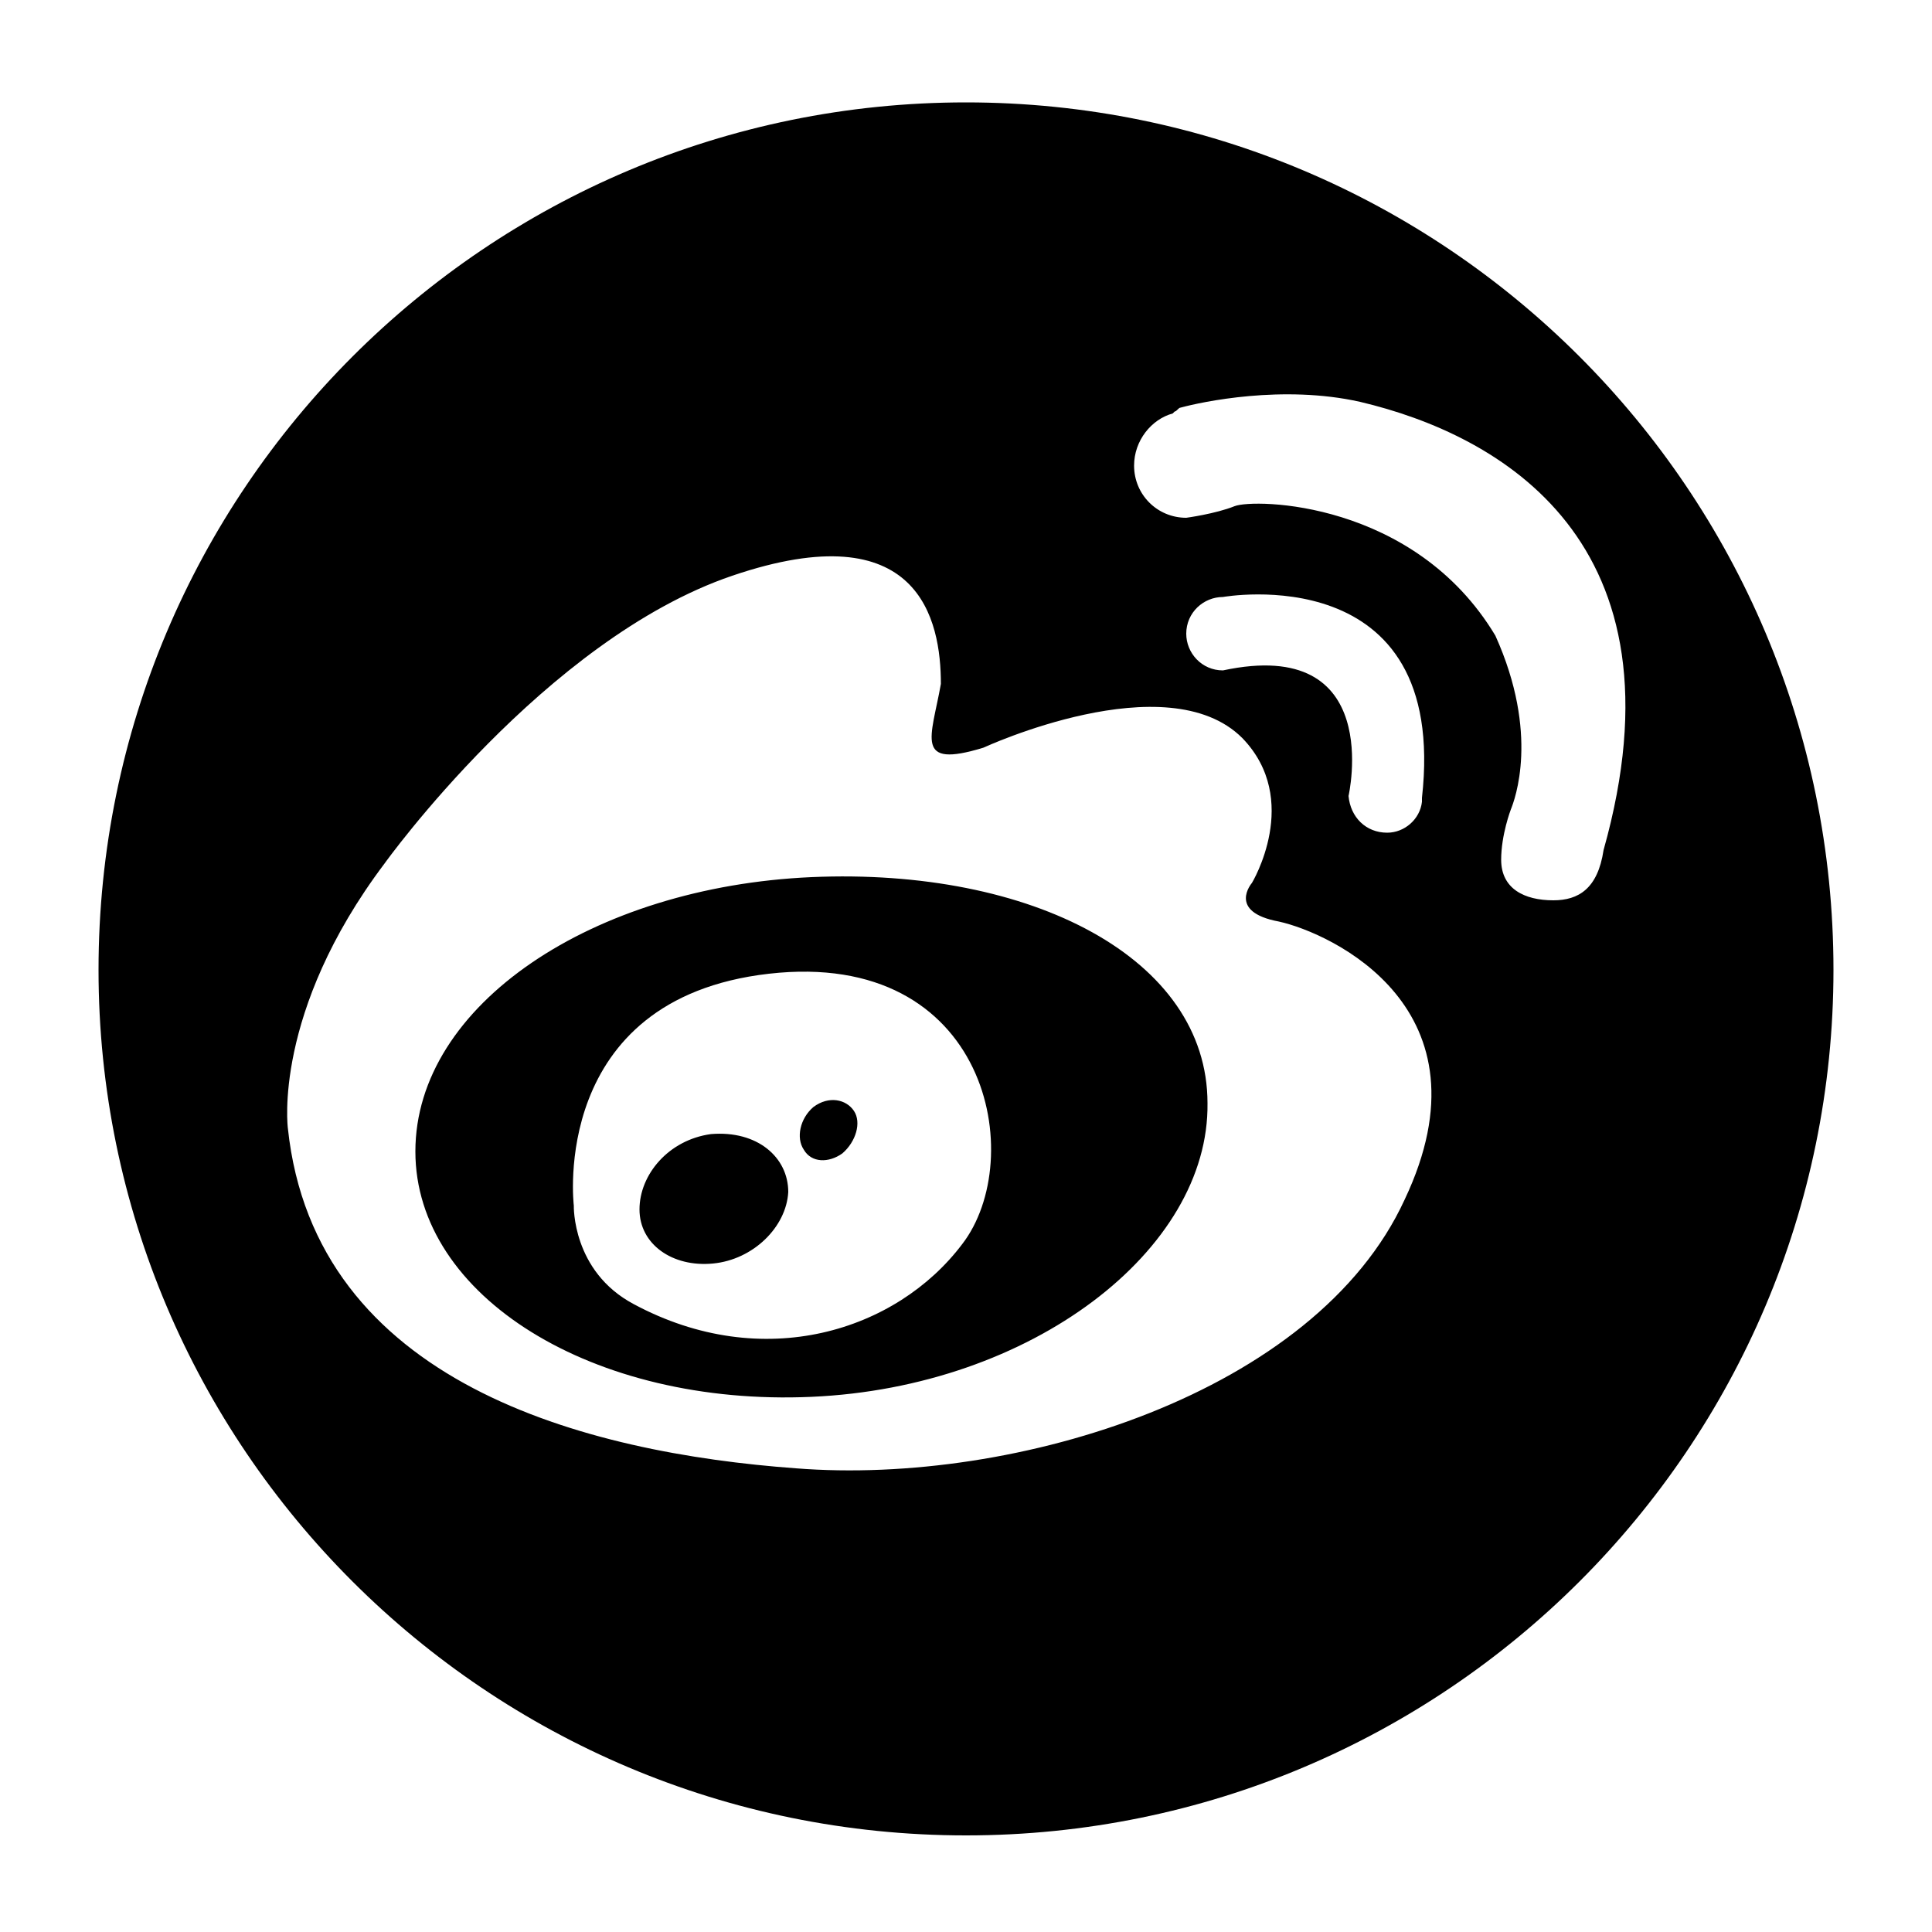 <svg class="icon" style="width: 1em; height: 1em;vertical-align: middle;fill: currentColor;overflow: hidden;" viewBox="0 0 1024 1024" version="1.1" xmlns="http://www.w3.org/2000/svg" p-id="517"><path d="M430.08 464.896c-115.712 5.12-209.92 67.584-209.92 145.408 0 76.8 94.208 135.168 209.92 130.048 116.736-5.12 210.944-77.824 209.92-155.648 0-76.8-93.184-124.928-209.92-119.808z m79.872 194.56c-34.816 46.08-105.472 68.608-174.08 31.744-32.768-17.408-31.744-52.224-31.744-52.224s-13.312-109.568 103.424-122.88c116.736-13.312 137.216 98.304 102.4 143.36zM431.104 586.752c-7.168 6.144-9.216 16.384-5.12 22.528 4.096 7.168 13.312 7.168 20.48 2.048 7.168-6.144 10.24-16.384 6.144-22.528-4.096-6.144-13.312-8.192-21.504-2.048zM376.832 601.088c-22.528 3.072-37.888 21.504-37.888 39.936 0 18.432 17.408 30.72 38.912 28.672 21.504-2.048 38.912-19.456 39.936-37.888 0-18.432-16.384-32.768-40.96-30.72zM512 54.272C258.048 54.272 52.224 260.096 52.224 514.048 52.224 766.976 258.048 972.8 512 972.8s459.776-205.824 459.776-458.752C971.776 260.096 765.952 54.272 512 54.272z m232.448 581.632c-47.104 102.4-205.824 151.552-322.56 142.336-111.616-8.192-254.976-45.056-269.312-180.224 0 0-8.192-61.44 51.2-140.288 0 0 84.992-118.784 184.32-152.576 99.328-33.792 110.592 23.552 110.592 57.344-5.12 28.672-14.336 45.056 22.528 33.792 0 0 97.28-45.056 137.216-5.12 31.744 32.768 5.12 76.8 5.12 76.8s-13.312 15.36 14.336 20.48c27.648 6.144 114.688 46.08 66.56 147.456z m-96.256-280.576c-11.264 0-19.456-9.216-19.456-19.456 0-11.264 9.216-19.456 19.456-19.456 0 0 119.808-21.504 105.472 106.496v2.048c-1.024 9.216-9.216 16.384-18.432 16.384-11.264 0-19.456-8.192-20.48-19.456 0 0 19.456-84.992-66.56-66.56z m175.104 121.856c-15.36 0-27.648-6.144-27.648-21.504 0-13.312 5.12-26.624 5.12-26.624 2.048-5.12 15.36-39.936-8.192-92.16-43.008-71.68-128-72.704-138.24-68.608-10.24 4.096-25.6 6.144-25.6 6.144-15.36 0-27.648-12.288-27.648-27.648 0-13.312 9.216-24.576 20.48-27.648l1.024-1.024c1.024 0 2.048-2.048 3.072-2.048 11.264-3.072 54.272-12.288 95.232-3.072C794.624 230.4 896 286.72 849.92 450.56c-3.072 20.48-13.312 26.624-26.624 26.624z" p-id="518"></path></svg>